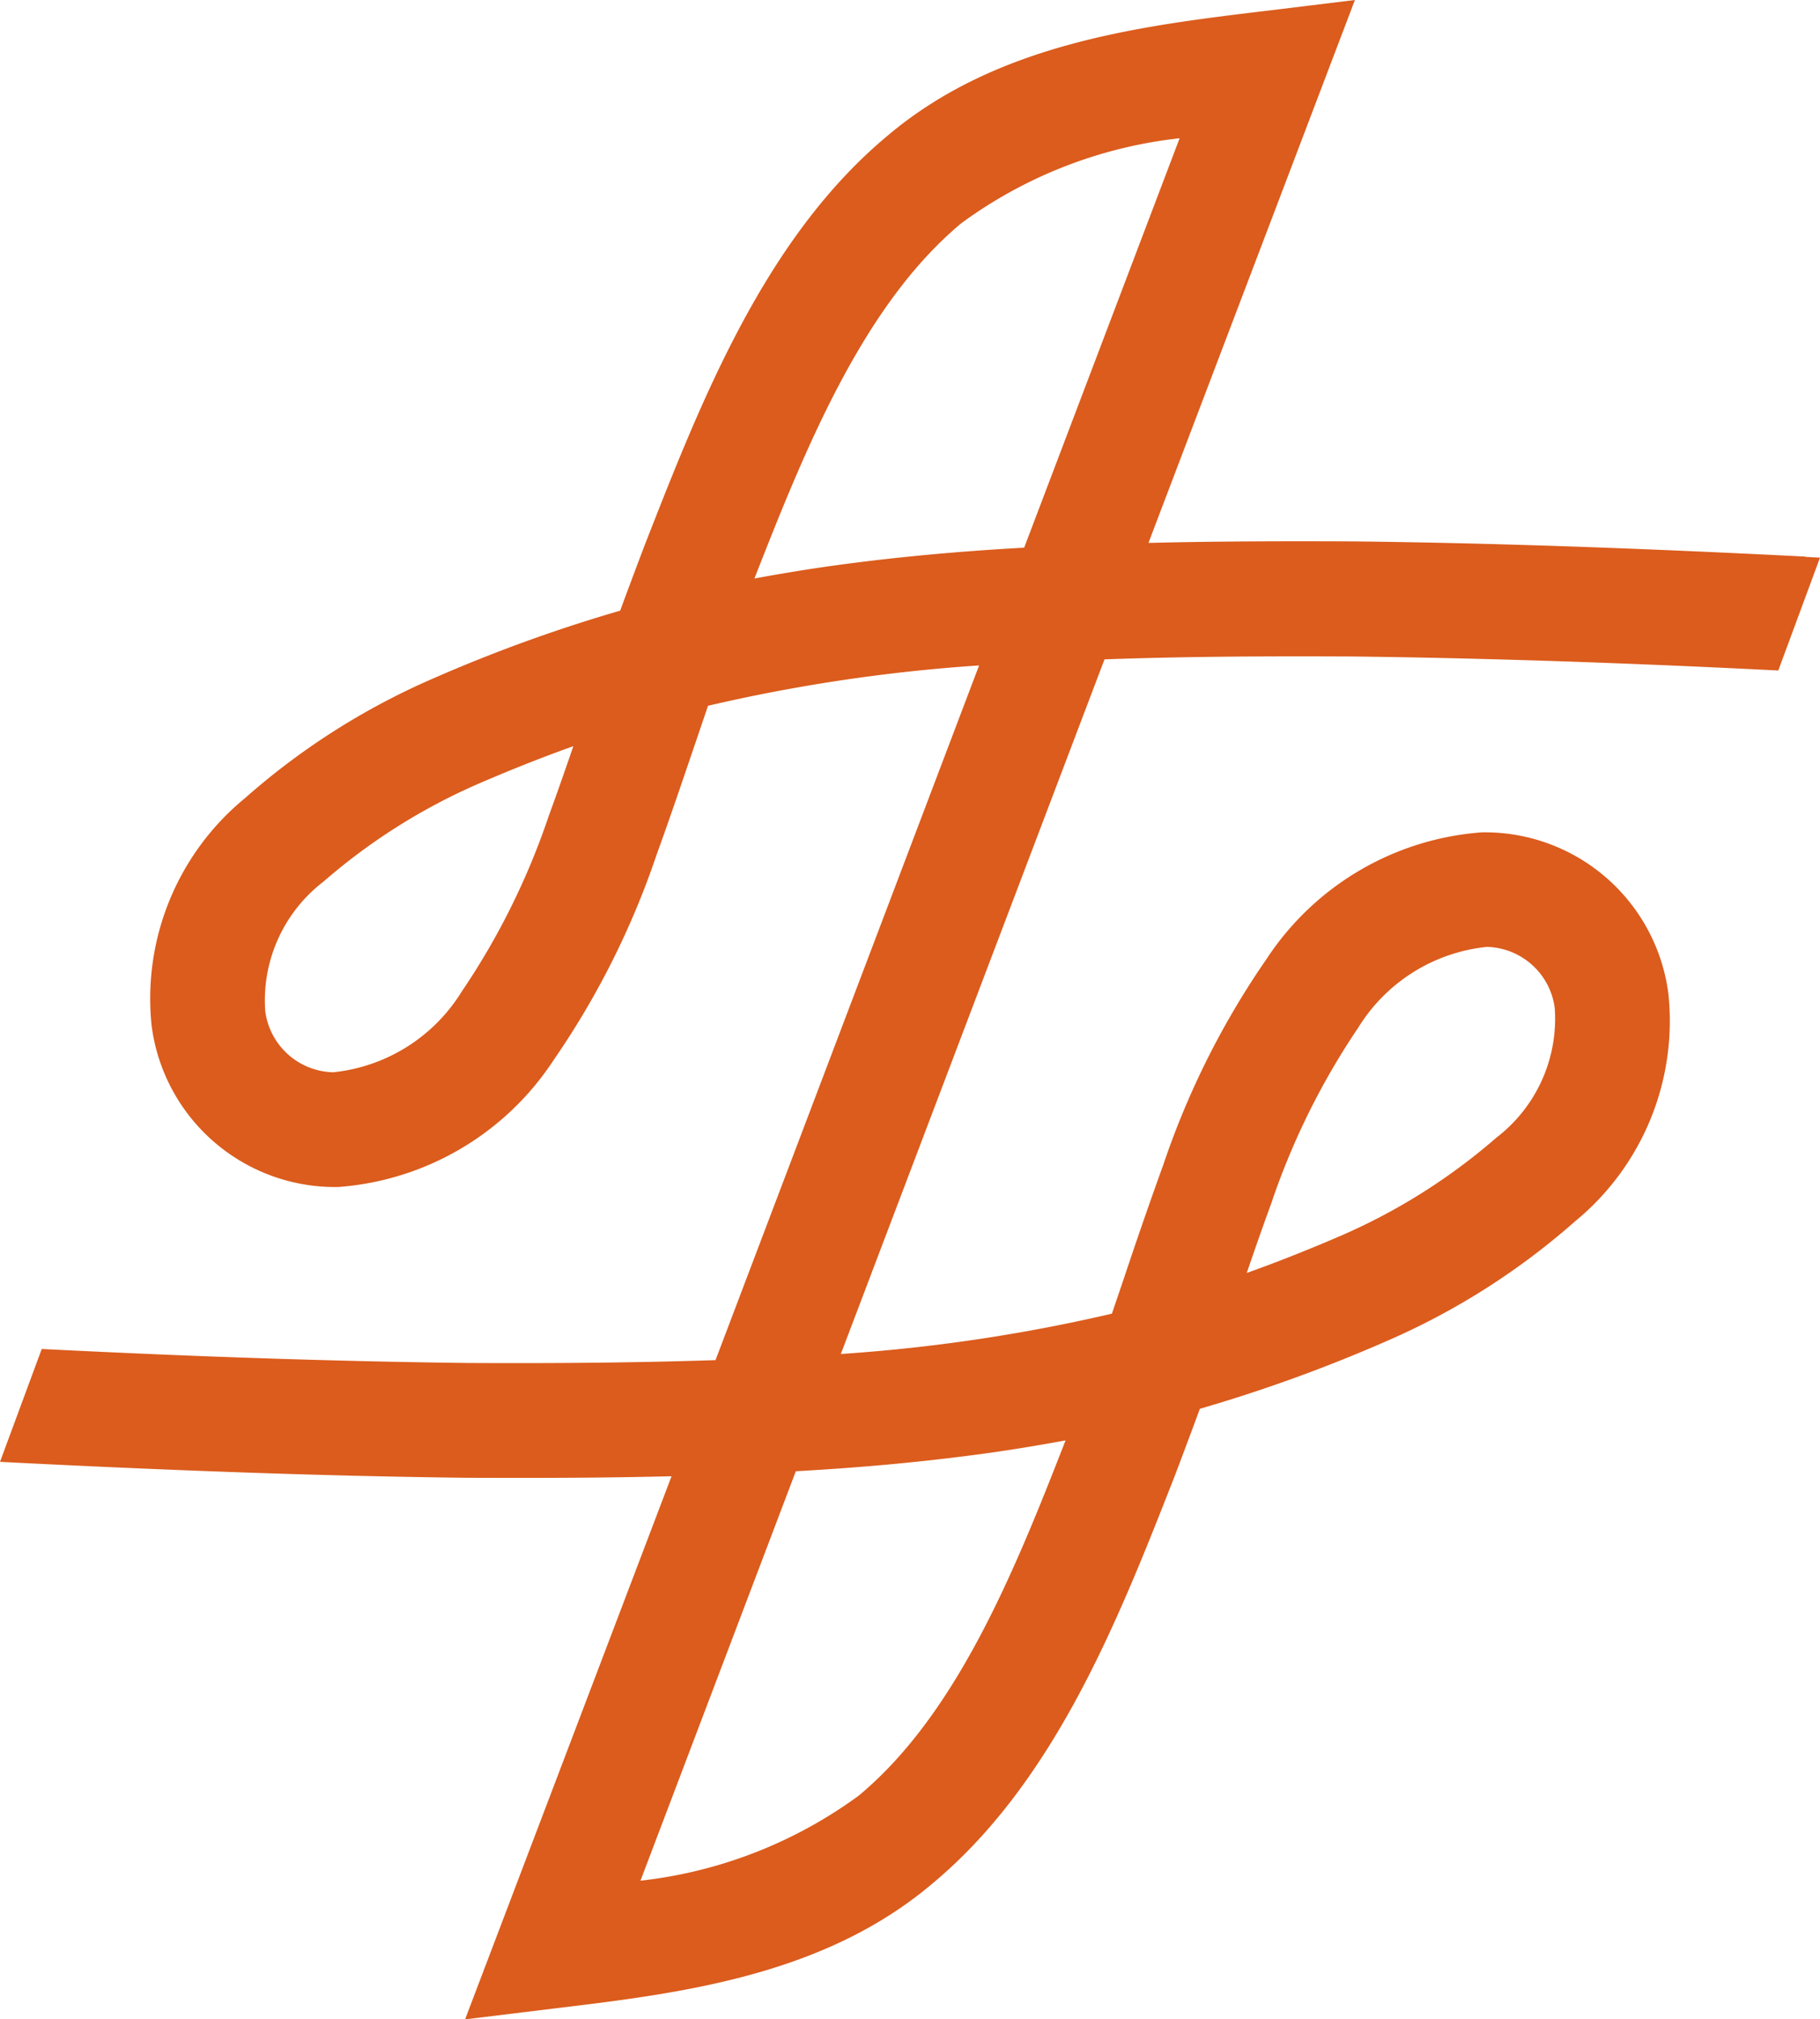 <svg xmlns="http://www.w3.org/2000/svg" width="48" height="53.232" viewBox="0 0 48 53.232">
  <g id="LOGO" transform="translate(70.248 232)">
    <path id="Tracé_2089" data-name="Tracé 2089" d="M47.616,14.672c-4.553-.23-8.327-.359-11.9-.4-2.072-.01-3.849,0-5.427.04L35.734,0,33.4.285c-3.335.4-7.114.859-9.989,3.29-3.245,2.7-4.922,7-6.41,10.8,0,0-.439,1.158-.644,1.722a40.282,40.282,0,0,0-4.942,1.792,18.726,18.726,0,0,0-4.947,3.145A6.832,6.832,0,0,0,4,27.048a4.879,4.879,0,0,0,4.788,4.243h.125A7.441,7.441,0,0,0,14.6,27.946a21.8,21.8,0,0,0,2.716-5.412c.359-.988.7-2,1.033-2.975l.324-.954a44.388,44.388,0,0,1,7.149-1.063L18.871,35.854c-1.822.06-3.919.09-6.57.075-3.31-.04-6.909-.155-11-.359l-.2-.01L0,38.535l.384.02c4.468.225,8.357.359,11.9.4,2.067.01,3.849,0,5.427-.04L12.266,53.232l2.336-.285c3.335-.4,7.114-.859,9.989-3.295,3.245-2.7,4.922-7,6.41-10.793,0,0,.439-1.163.644-1.722a40.283,40.283,0,0,0,4.942-1.792A18.809,18.809,0,0,0,41.535,32.2,6.832,6.832,0,0,0,44,26.184a4.879,4.879,0,0,0-4.788-4.243h-.125A7.441,7.441,0,0,0,33.4,25.285,21.717,21.717,0,0,0,30.682,30.7c-.354.978-.7,1.977-1.033,2.975l-.324.954a44.473,44.473,0,0,1-7.149,1.063l6.954-18.311c1.822-.065,3.919-.09,6.57-.075,3.315.04,6.909.155,11,.359l.2.01L48,14.7l-.384-.02ZM31.111,3.644l-4.1,10.793c-1.807.1-3.435.255-4.962.464-.729.1-1.453.22-2.152.349,1.333-3.4,2.856-7.2,5.456-9.365a11.943,11.943,0,0,1,5.761-2.241ZM16.889,49.583l4.1-10.8c1.807-.1,3.43-.255,4.962-.464h0c.729-.1,1.448-.22,2.152-.349-1.328,3.4-2.851,7.2-5.456,9.365a11.992,11.992,0,0,1-5.761,2.242ZM15.121,19.669c-.21.614-.424,1.228-.644,1.827a19.138,19.138,0,0,1-2.3,4.643,4.526,4.526,0,0,1-3.39,2.127,1.851,1.851,0,0,1-1.792-1.617,3.946,3.946,0,0,1,1.538-3.41,15.872,15.872,0,0,1,4.134-2.6c.834-.359,1.642-.679,2.451-.968ZM32.879,33.563c.21-.614.424-1.228.644-1.827a19.257,19.257,0,0,1,2.3-4.648,4.526,4.526,0,0,1,3.39-2.127,1.851,1.851,0,0,1,1.792,1.617,3.951,3.951,0,0,1-1.538,3.41,15.872,15.872,0,0,1-4.134,2.6c-.834.359-1.642.679-2.451.968Z" transform="translate(-70.248 -232)" fill="#db5c1d"/>
  </g>
</svg>
